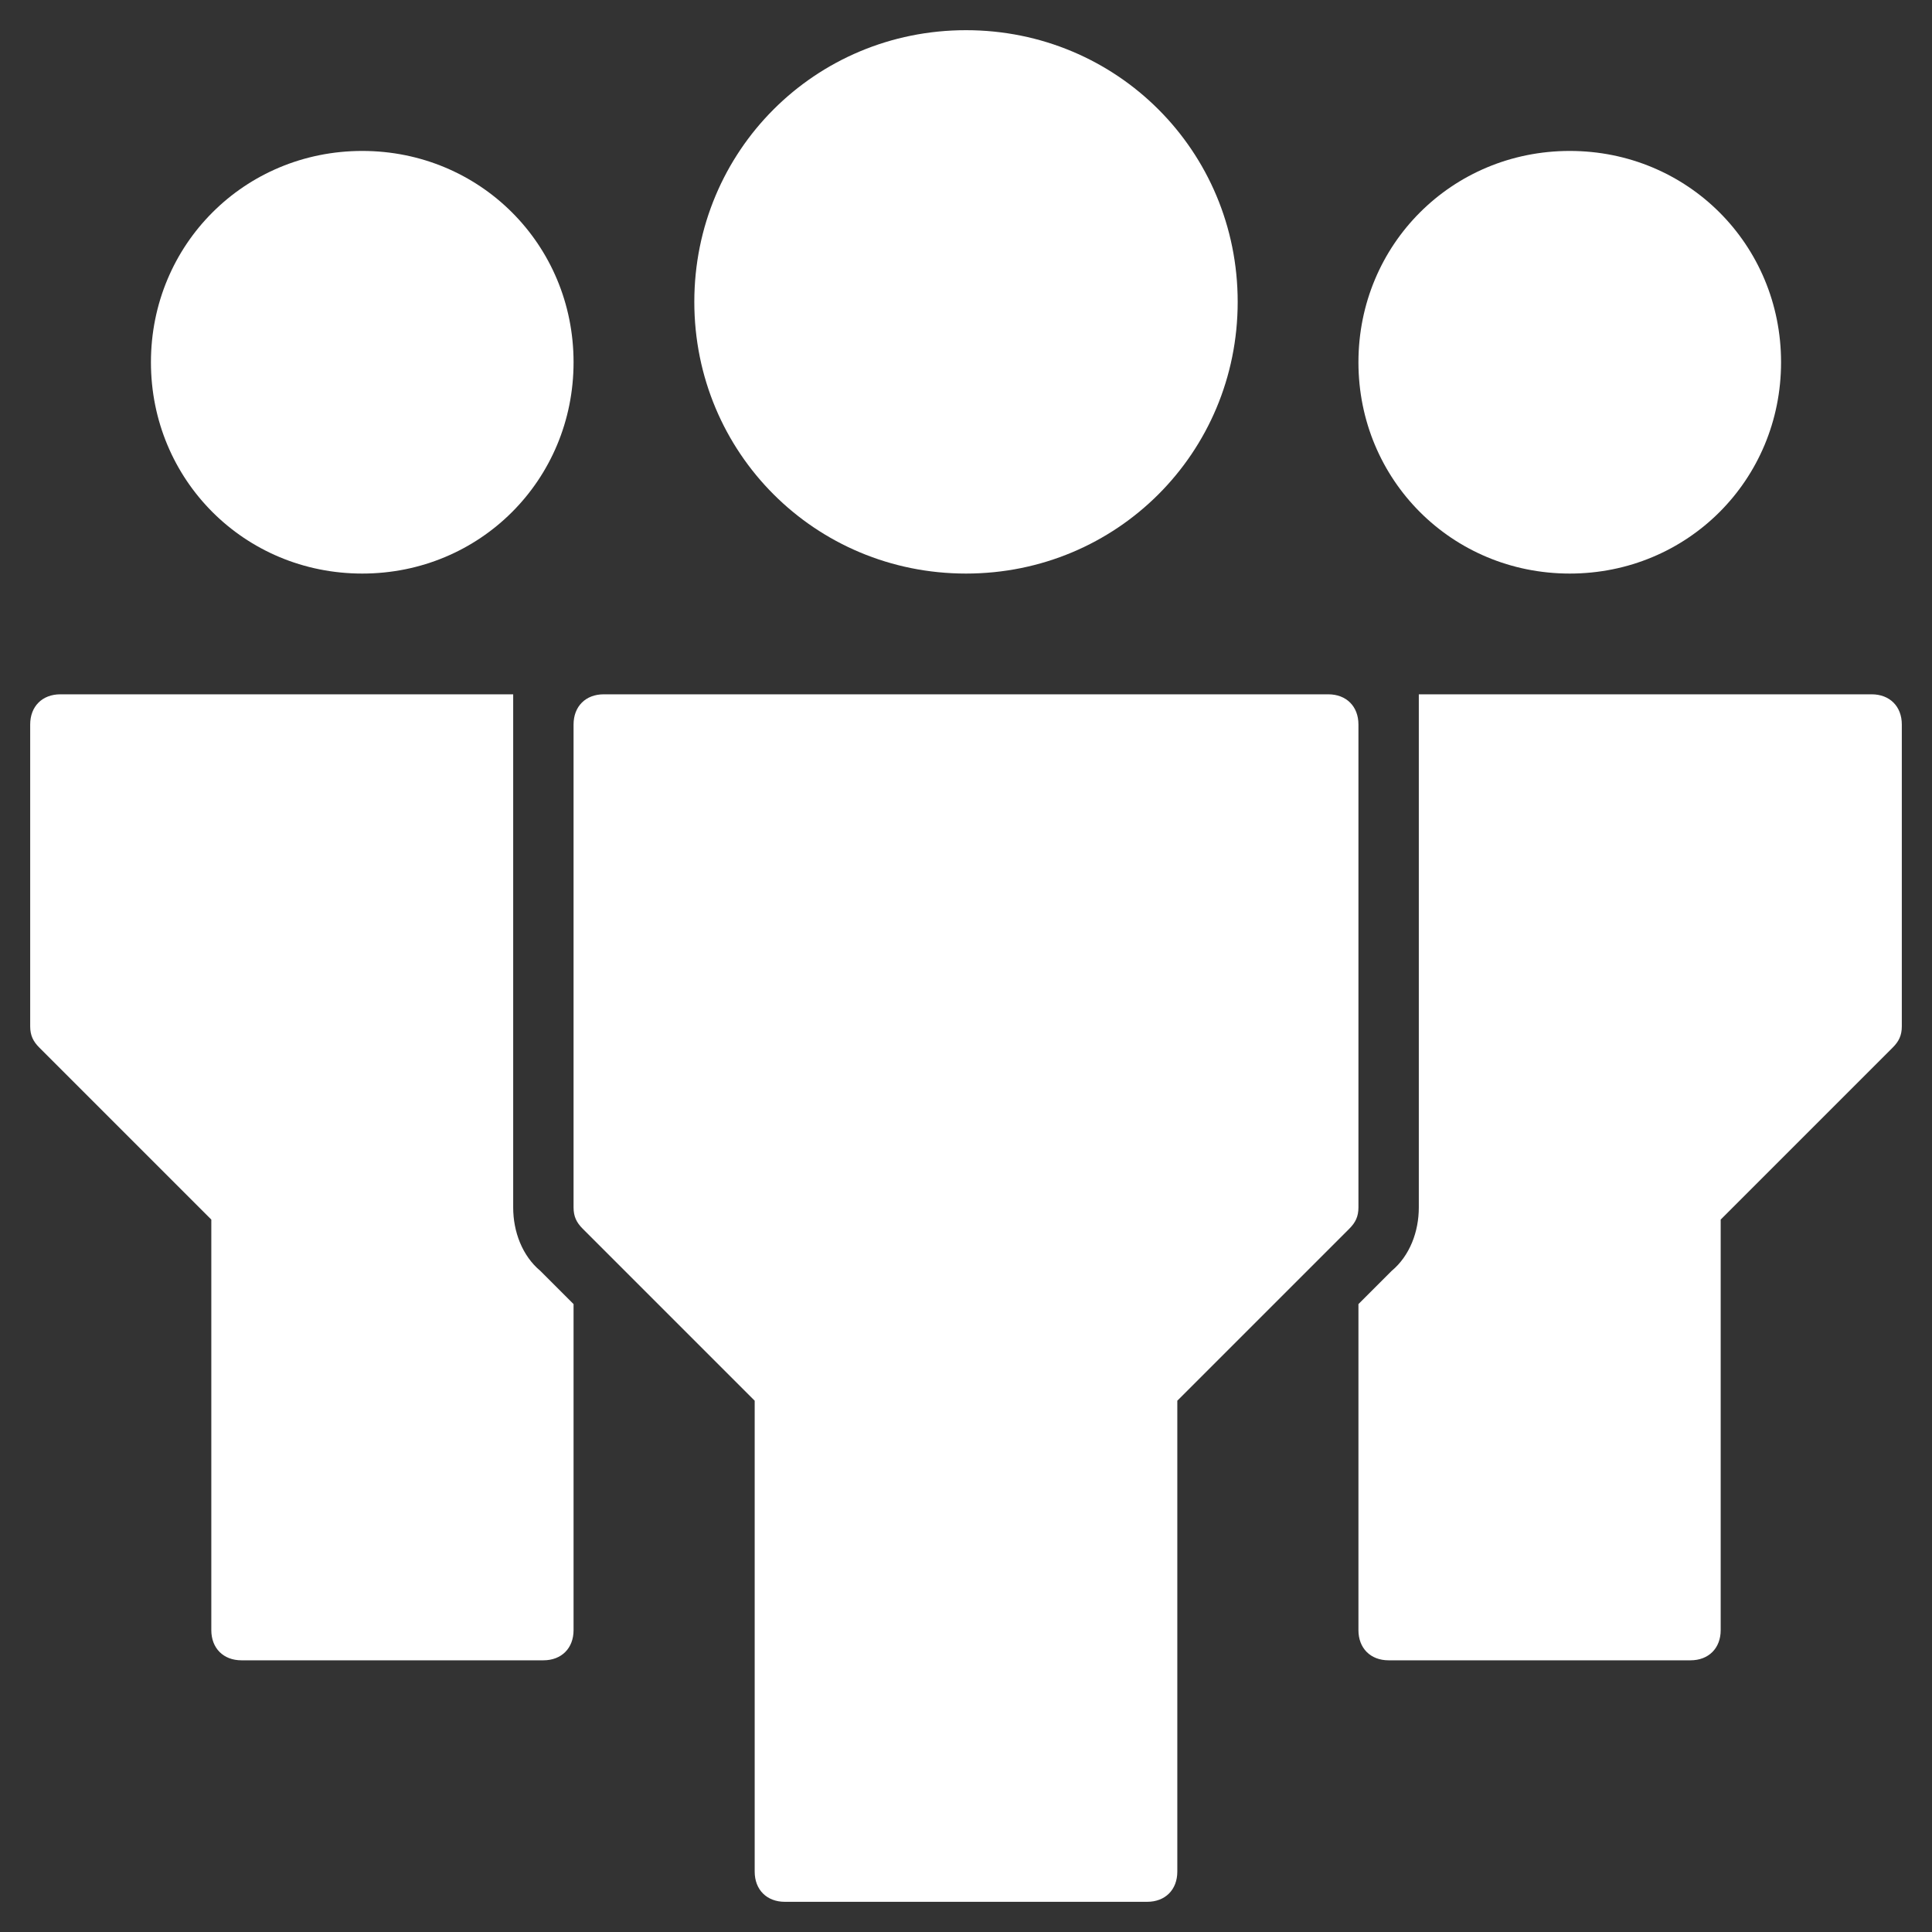 <?xml version="1.0" encoding="utf-8"?>
<!-- Generator: Adobe Illustrator 19.1.0, SVG Export Plug-In . SVG Version: 6.00 Build 0)  -->
<!DOCTYPE svg PUBLIC "-//W3C//DTD SVG 1.1//EN" "http://www.w3.org/Graphics/SVG/1.1/DTD/svg11.dtd">
<svg version="1.1" id="Layer_1" xmlns="http://www.w3.org/2000/svg" xmlns:xlink="http://www.w3.org/1999/xlink" x="0px" y="0px"
	 width="64px" height="64px" viewBox="0 0 64 64" enable-background="new 0 0 64 64" xml:space="preserve" fill="#FFFFFF">
<rect x="0" y="0" width="64" height="64" fill="#333333" stroke="none"/>
<path d="M17.9,42.1C17.3,41.6,17,40.8,17,40V23H2c-0.6,0-1,0.4-1,1v10c0,0.3,0.1,0.5,0.3,0.7L7,40.4V54c0,0.6,0.4,1,1,1h10
	c0.6,0,1-0.4,1-1V43.2L17.9,42.1z"/>
<path d="M62,23H47v17c0,0.8-0.3,1.6-0.9,2.1L45,43.2V54c0,0.6,0.4,1,1,1h10c0.6,0,1-0.4,1-1V40.4l5.7-5.7c0.2-0.2,0.3-0.4,0.3-0.7
	V24C63,23.4,62.6,23,62,23z"/>
<path d="M44,23H20c-0.6,0-1,0.4-1,1v16c0,0.3,0.1,0.5,0.3,0.7l5.7,5.7V62c0,0.6,0.4,1,1,1h12c0.6,0,1-0.4,1-1V46.4l5.7-5.7
	c0.2-0.2,0.3-0.4,0.3-0.7V24C45,23.4,44.6,23,44,23z"/>
<path d="M52,5c-3.9,0-7,3.1-7,7s3.1,7,7,7s7-3.1,7-7S55.9,5,52,5z"/>
<path d="M12,5c-3.9,0-7,3.1-7,7s3.1,7,7,7s7-3.1,7-7S15.9,5,12,5z"/>
<path d="M32,1c-5,0-9,4-9,9s4,9,9,9s9-4,9-9S37,1,32,1z"/>
</svg>
